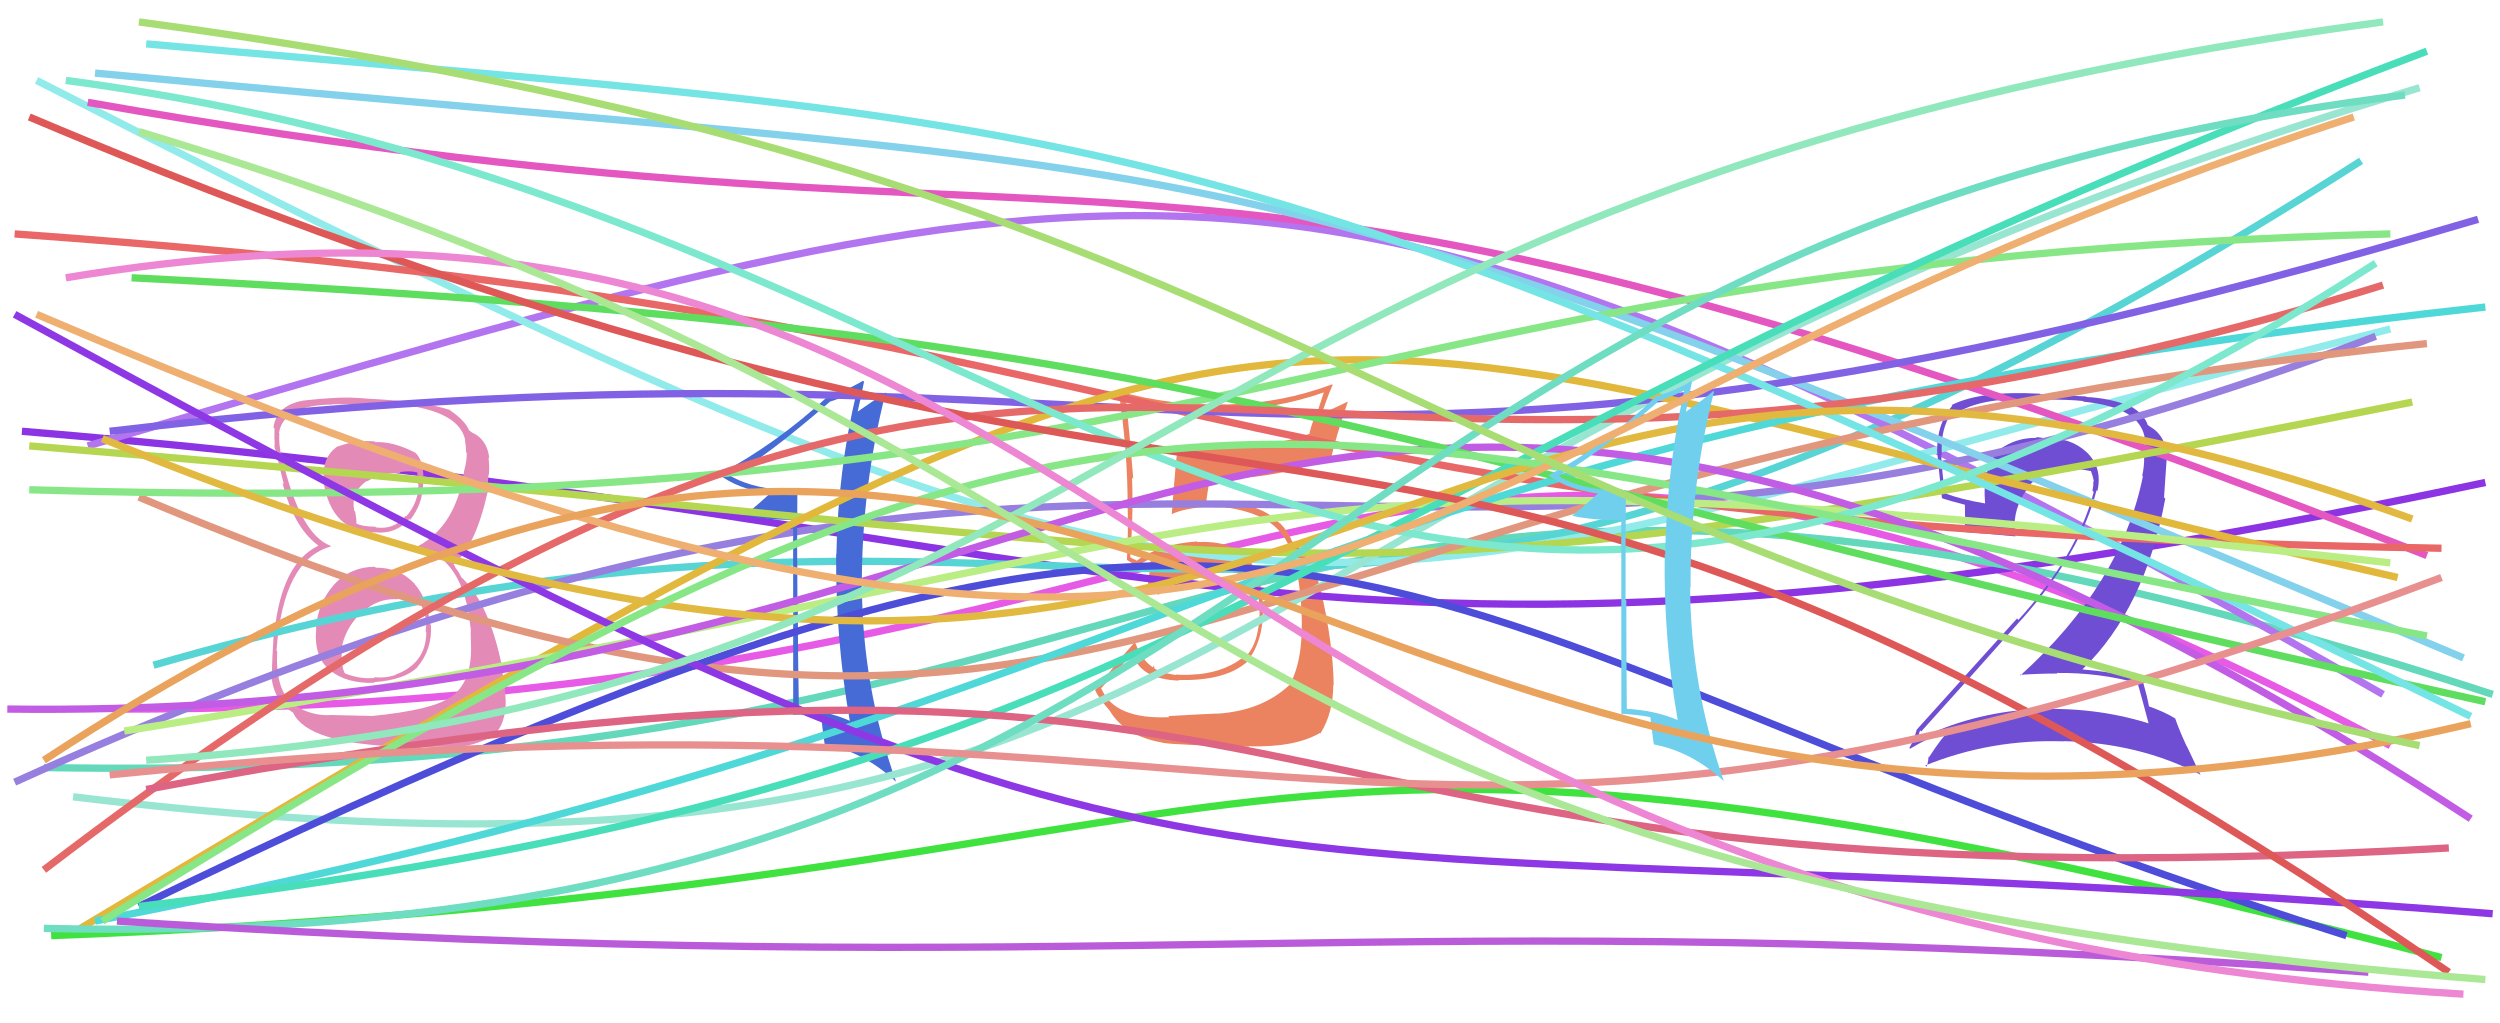 <svg xmlns="http://www.w3.org/2000/svg" width="342" height="140" viewBox="0,0,342,140"><path d="M7 128 C186 121,158 85,334 131" stroke="#40e240" fill="none"/><path d="M17 97 C182 97,188 28,327 102" stroke="#e65ae6" fill="none"/><path fill="#eb8260" d="M159.96 98.09L159.96 98.10L159.97 98.11Q152.48 98.45 150.68 94.22L150.70 94.25L150.62 94.17Q152.14 92.56 154.98 89.30L154.94 89.27L154.92 89.24Q155.80 92.90 161.28 93.11L161.18 93.01L161.20 93.03Q167.38 93.17 170.36 90.74L170.42 90.80L170.38 90.77Q172.92 87.83 172.78 82.90L172.93 83.06L172.76 82.88Q172.56 73.74 163.82 74.15L163.90 74.23L163.73 74.07Q158.68 74.42 155.49 76.71L155.41 76.63L154.90 76.40L154.46 76.09L154.60 76.24Q155.07 70.32 154.86 65.33L154.94 65.41L155.03 65.50Q154.65 60.54 154.02 54.51L154.16 54.65L154.07 54.56Q160.72 56.28 167.66 56.08L167.76 56.18L167.67 56.09Q174.61 55.96 181.13 53.67L181.11 53.65L180.17 56.52L180.14 56.49Q179.47 57.77 179.13 59.29L179.25 59.42L179.17 59.34Q173.57 61.29 166.49 61.29L166.51 61.31L166.37 61.17Q163.91 61.34 161.20 61.07L161.13 60.99L161.14 61.00Q160.92 62.17 160.30 70.28L160.41 70.40L160.34 70.32Q161.91 69.54 165.65 69.26L165.67 69.27L165.59 69.20Q172.41 69.64 175.05 72.69L174.98 72.63L175.07 72.71Q177.48 75.40 177.96 82.40L178.02 82.46L177.97 82.41Q178.55 90.13 176.33 93.81L176.37 93.84L176.31 93.78Q172.60 97.22 166.57 97.63L166.55 97.62L166.54 97.61Q164.68 97.68 159.82 97.96ZM170.83 102.10L170.99 102.26L170.82 102.09Q177.11 102.28 180.57 100.27L180.64 100.34L180.64 100.33Q182.39 97.51 182.39 93.69L182.39 93.70L182.45 93.75Q182.38 88.07 180.65 80.58L180.69 80.62L180.58 80.51Q179.97 77.40 177.75 74.84L177.76 74.85L177.89 75.05L177.47 74.49L176.78 74.08L176.74 74.04Q176.32 72.85 175.14 71.60L174.99 71.45L175.15 71.69L175.04 71.57Q172.35 68.61 165.63 68.61L165.59 68.58L165.14 68.60L165.03 68.50Q165.16 67.45 165.51 65.44L165.48 65.41L165.58 65.51Q174.57 65.63 181.92 62.65L182.09 62.81L182.07 62.79Q182.66 60.05 184.39 54.92L184.40 54.93L180.63 56.71L180.77 56.85Q181.41 54.71 182.31 52.63L182.33 52.66L182.25 52.57Q175.23 55.20 167.75 55.33L167.71 55.30L167.72 55.31Q160.26 55.55 153.05 53.54L153.01 53.50L153.02 53.50Q154.27 61.55 154.27 69.59L154.32 69.64L154.27 69.59Q154.36 73.15 154.16 76.62L154.10 76.56L154.07 76.53Q154.59 76.91 155.63 77.47L155.70 77.54L155.60 77.44Q156.21 77.01 157.39 76.39L157.48 76.48L157.43 76.43Q157.35 77.81 156.94 80.58L157.06 80.70L156.98 80.63Q157.67 80.90 158.43 81.32L158.41 81.30L158.48 81.36Q163.48 78.11 166.88 78.11L167.01 78.24L166.90 78.14Q169.33 78.14 171.48 79.32L171.51 79.35L171.50 79.33Q172.24 81.33 172.31 83.06L172.19 82.94L172.32 83.06Q172.39 87.71 170.51 89.72L170.49 89.70L170.41 89.62Q167.91 91.84 163.82 92.25L163.81 92.24L163.80 92.23Q162.10 92.40 160.85 92.27L161.01 92.42L160.94 92.35Q159.45 92.17 158.06 91.55L157.93 91.42L157.84 90.98L157.76 91.32L157.76 91.32Q156.28 90.40 155.31 87.97L155.30 87.96L155.21 87.87Q152.87 90.52 149.82 94.40L149.73 94.32L149.77 94.35Q150.32 95.53 151.85 97.26L151.83 97.25L151.83 97.25Q153.89 100.69 159.02 101.59L158.89 101.46L159.05 101.62Q161.10 101.94 170.87 102.15Z"/><path d="M3 59 C161 72,175 101,340 66" stroke="#8c33e4" fill="none"/><path d="M6 105 C176 108,167 38,341 95" stroke="#63d8bb" fill="none"/><path fill="#e48ab7" d="M51.32 77.58L51.46 77.72L51.27 77.53Q47.90 77.56 45.68 79.99L45.77 80.08L45.69 79.99Q43.50 82.45 43.22 85.92L43.34 86.04L43.26 85.96Q42.88 89.81 45.10 91.65L45.03 91.58L45.13 91.68Q47.39 93.55 51.27 93.41L51.26 93.40L51.17 93.32Q55.37 93.01 57.10 91.27L57.27 91.44L57.09 91.26Q59.16 88.82 58.95 85.49L58.77 85.31L58.81 85.36Q58.55 81.91 56.58 79.72L56.76 79.90L56.76 79.91Q54.71 77.65 51.39 77.65ZM51.33 60.47L51.27 60.40L51.24 60.38Q48.67 60.17 46.25 61.07L46.33 61.15L46.21 61.04Q43.93 62.56 44.34 65.96L44.45 66.07L44.26 65.88Q45.31 72.83 51.42 72.83L51.44 72.85L51.42 72.83Q54.18 73.09 55.98 71.01L56.10 71.13L56.10 71.13Q57.83 68.98 57.90 66.13L57.84 66.08L57.91 66.15Q58.06 62.97 56.74 61.86L56.70 61.82L56.79 61.91Q53.71 60.35 51.35 60.49ZM50.85 97.92L50.87 97.94L45.20 97.81L45.20 97.82Q42.58 97.97 40.16 96.38L40.04 96.26L39.96 96.18Q37.65 94.28 37.92 89.08L37.81 88.97L37.83 88.99Q38.71 76.55 45.29 74.75L45.21 74.67L45.21 74.66Q41.19 73.14 38.76 63.36L38.67 63.27L38.66 63.26Q38.08 60.74 38.22 59.28L38.23 59.29L38.16 59.23Q38.78 55.41 45.51 55.34L45.48 55.31L45.47 55.30Q53.21 55.20 55.84 55.55L55.73 55.44L55.77 55.47Q62.80 56.48 63.63 60.15L63.64 60.16L63.60 60.12Q63.76 61.18 63.76 61.87L63.76 61.87L63.85 61.96Q63.85 63.21 63.51 64.32L63.46 64.27L63.51 64.33Q62.39 72.01 57.05 74.79L57.14 74.88L57.00 74.74Q63.47 76.29 64.37 85.92L64.30 85.85L64.40 85.95Q64.37 86.20 64.44 88.56L64.31 88.42L64.44 88.56Q64.50 93.47 61.59 95.41L61.57 95.39L61.56 95.39Q59.20 97.12 50.88 97.95ZM54.90 102.04L55.01 102.15L60.99 102.17L61.13 102.30Q64.11 102.30 66.88 100.98L66.95 101.05L66.92 101.02Q69.04 99.74 69.18 96.35L69.09 96.26L69.18 96.34Q69.20 94.29 68.51 90.75L68.54 90.78L68.61 90.86Q66.80 82.25 62.99 78.85L63.11 78.98L62.74 78.25L62.33 77.71L62.14 77.31L62.05 77.22Q65.06 74.76 66.73 67.20L66.75 67.22L66.72 67.19Q66.68 66.46 66.82 64.94L66.95 65.06L66.88 64.99Q66.97 63.70 66.83 62.59L66.96 62.72L66.94 62.70Q66.65 60.05 64.50 59.14L64.50 59.15L64.63 59.21L64.11 58.82L64.18 58.90Q63.67 57.55 61.52 56.10L61.47 56.05L61.53 56.03L61.58 56.09Q58.04 54.91 50.62 54.56L50.69 54.62L50.64 54.57Q47.69 54.26 45.19 54.47L45.28 54.56L45.20 54.47Q43.73 54.54 41.38 54.81L41.44 54.88L41.38 54.82Q37.82 55.49 37.41 58.47L37.43 58.49L37.55 58.61Q37.51 59.54 37.58 61.00L37.52 60.94L37.50 60.92Q37.79 61.97 38.83 66.27L38.71 66.15L38.64 66.09Q40.18 72.06 43.37 74.49L43.36 74.48L43.60 74.72L43.55 74.66Q38.52 77.06 37.55 86.49L37.46 86.40L37.46 86.40Q37.20 90.51 37.20 92.18L37.15 92.13L37.08 92.06Q37.28 95.37 39.43 97.04L39.49 97.10L39.45 97.06Q39.60 97.14 40.08 97.48L40.20 97.60L40.10 97.50Q42.06 101.74 55.02 102.16ZM54.30 81.88L54.31 81.90L54.36 81.95Q55.99 81.77 57.59 82.60L57.55 82.57L57.56 82.57Q58.38 84.51 58.31 85.48L58.17 85.34L58.31 85.47Q58.24 85.89 58.24 86.44L58.30 86.51L58.32 86.53Q58.26 90.76 54.10 92.29L54.13 92.32L54.13 92.32Q52.63 92.83 51.17 92.62L51.20 92.65L51.29 92.74Q49.28 92.95 47.20 92.12L47.14 92.05L47.13 92.05Q46.62 90.85 46.76 89.04L46.72 89.00L46.69 88.97Q47.08 86.17 49.26 83.95L49.21 83.90L49.34 84.03Q51.49 81.78 54.40 81.98ZM54.72 64.62L54.76 64.66L54.68 64.58Q56.12 64.36 57.09 64.63L57.09 64.63L57.13 66.13L57.25 66.25Q57.23 68.80 55.57 70.63L55.43 70.50L55.50 70.57Q53.93 72.50 51.43 72.15L51.46 72.17L51.34 72.05Q49.51 72.03 48.75 71.61L48.75 71.62L48.74 71.61Q48.81 71.26 48.60 70.01L48.50 69.91L48.46 69.88Q47.97 67.30 50.19 65.78L50.33 65.91L50.25 65.83Q52.24 64.64 54.81 64.71Z"/><path d="M21 91 C159 51,171 119,323 22" stroke="#57d5d5" fill="none"/><path d="M12 61 C159 18,178 10,326 95" stroke="#b275ef" fill="none"/><path d="M5 11 C183 102,173 84,327 45" stroke="#92ebeb" fill="none"/><path fill="#6f4ed4" d="M292.42 93.47L292.55 93.61L292.44 93.49Q292.95 95.26 293.92 98.93L293.92 98.92L293.96 98.96Q286.30 96.58 277.91 97.06L277.92 97.07L277.88 97.04Q269.60 97.56 262.32 101.17L262.35 101.19L262.34 101.18Q262.63 99.81 262.70 99.95L262.87 100.12L262.82 100.07Q269.47 92.72 276.61 84.67L276.76 84.82L276.62 84.68Q284.66 75.59 286.81 67.06L286.82 67.07L286.92 67.18Q287.68 63.91 285.35 61.76L285.36 61.76L285.47 61.87Q283.18 59.76 279.92 60.03L279.75 59.86L279.90 60.01Q279.14 59.81 278.52 59.81L278.58 59.88L278.60 59.90Q275.78 59.85 273.50 61.52L273.44 61.46L273.45 61.47Q271.14 64.02 271.56 68.87L271.52 68.83L271.56 68.87Q268.40 68.35 266.18 67.52L266.10 67.43L266.06 67.39Q265.69 64.80 265.55 62.17L265.61 62.23L265.65 62.26Q265.45 59.23 266.56 57.15L266.61 57.19L266.63 57.22Q269.80 54.63 275.90 54.63L275.99 54.72L279.15 54.68L279.11 54.65Q283.20 54.65 284.94 54.86L284.95 54.87L285.03 54.95Q292.95 55.73 293.44 60.17L293.46 60.19L293.50 60.23Q293.50 61.13 293.36 62.59L293.49 62.72L293.32 62.55Q293.34 63.81 293.06 65.06L293.00 65.01L293.15 65.15Q290.18 79.93 276.38 92.41L276.38 92.41L276.29 92.32Q278.95 92.14 281.44 92.14L281.45 92.14L281.37 92.06Q287.20 92.00 292.40 93.45ZM291.48 55.64L291.34 55.50L291.37 55.54Q288.55 54.45 285.43 54.31L285.35 54.23L279.17 53.95L279.08 53.86Q270.99 53.40 266.97 55.41L267.01 55.44L267.07 55.50Q265.00 57.87 265.00 61.62L265.04 61.65L264.99 61.61Q265.09 62.96 265.65 68.09L265.62 68.06L265.74 68.19Q266.59 68.48 268.74 69.03L268.80 69.09L268.82 70.98L268.76 70.92Q268.75 71.82 268.89 72.79L268.87 72.77L268.89 72.79Q271.14 72.95 275.64 73.37L275.72 73.44L275.69 73.42Q275.67 72.77 275.67 72.14L275.53 72.01L275.57 72.05Q275.61 68.76 277.83 66.30L277.91 66.38L277.76 66.23Q280.13 63.92 283.39 64.13L283.37 64.10L283.28 64.02Q284.77 64.19 286.16 64.47L286.13 64.44L285.99 64.30Q286.31 65.11 286.45 65.87L286.48 65.90L286.38 65.80Q286.39 66.50 286.25 67.13L286.41 67.29L286.42 67.30Q284.16 75.99 276.11 84.80L275.99 84.68L275.93 84.61Q272.13 88.79 262.21 99.81L262.16 99.76L262.21 99.81Q261.82 101.29 261.19 102.33L261.21 102.34L261.29 102.43Q264.11 100.74 266.88 99.77L266.97 99.85L266.85 99.73Q265.63 100.87 263.90 103.57L263.86 103.54L263.83 103.51Q263.77 104.28 263.56 104.90L263.47 104.81L263.38 104.72Q272.35 101.07 282.34 101.42L282.41 101.49L282.30 101.39Q292.59 101.62 300.91 105.92L301.05 106.06L299.17 102.10L299.12 102.05Q298.05 99.73 297.57 98.28L297.44 98.15L297.58 98.29Q296.10 97.37 293.88 96.60L293.94 96.66L294.00 96.72Q293.78 95.45 293.08 92.96L292.97 92.84L292.94 92.82Q289.07 91.93 284.91 91.58L284.84 91.51L284.89 91.56Q293.44 83.26 296.21 68.21L296.04 68.04L296.40 62.79L296.56 62.95Q296.36 59.63 294.15 58.38L294.12 58.35L293.98 58.28L293.95 58.26Q293.89 58.12 293.75 58.12L293.80 58.17L293.83 58.20Q293.34 56.61 291.33 55.50Z"/><path d="M2 107 C163 34,186 99,325 46" stroke="#977fe0" fill="none"/><path d="M12 14 C165 41,152 5,332 76" stroke="#e457c1" fill="none"/><path fill="#466ad6" d="M109.19 67.14L109.19 67.14L109.20 67.15Q103.28 67.06 99.96 65.12L99.89 65.05L99.98 65.14Q104.61 62.70 113.48 55.00L113.36 54.87L113.46 54.97Q114.75 54.60 117.10 53.49L117.07 53.45L117.20 53.59Q114.63 64.26 114.42 75.84L114.56 75.98L114.38 75.80Q114.31 87.51 116.25 98.61L116.16 98.51L116.25 98.61Q113.11 97.20 109.23 97.00L109.22 96.98L109.29 97.05Q109.14 89.55 109.14 82.13L109.16 82.16L109.09 82.09Q109.01 74.52 109.08 67.03ZM108.50 71.23L108.51 97.80L108.49 97.78Q110.59 97.66 112.32 98.01L112.40 98.08L112.35 98.04Q112.45 99.25 112.80 101.74L112.88 101.83L112.94 101.88Q118.08 102.80 122.52 106.89L122.60 106.97L122.58 106.95Q117.98 93.89 117.91 80.30L117.87 80.26L117.90 80.28Q117.85 66.79 121.18 53.61L121.22 53.66L121.22 53.66Q120.18 54.34 117.27 56.35L117.17 56.26L117.31 56.39Q117.64 55.00 118.20 52.22L118.20 52.22L118.06 52.09Q115.67 53.51 113.04 54.21L113.13 54.30L113.15 54.32Q106.18 60.73 98.35 64.89L98.33 64.88L98.33 64.88Q100.90 66.89 105.20 67.51L105.23 67.55L105.26 67.58Q104.16 68.62 101.80 70.57L101.80 70.56L101.67 70.43Q104.37 71.12 108.39 71.12L108.50 71.24Z"/><path d="M10 109 C175 129,158 64,331 12" stroke="#98e6d2" fill="none"/><path d="M13 10 C183 26,161 16,337 90" stroke="#83d1eb" fill="none"/><path d="M4 61 C191 76,169 87,330 55" stroke="#b5d651" fill="none"/><path d="M2 32 C170 44,156 72,334 75" stroke="#e96767" fill="none"/><path d="M15 59 C168 41,170 80,339 30" stroke="#8262e4" fill="none"/><path d="M11 127 C186 22,167 42,328 79" stroke="#e1b83b" fill="none"/><path d="M19 68 C156 126,157 65,332 47" stroke="#e1977e" fill="none"/><path d="M4 67 C173 72,178 36,327 32" stroke="#87e787" fill="none"/><path d="M17 100 C187 73,156 58,327 77" stroke="#baee85" fill="none"/><path d="M13 126 C172 95,167 61,340 42" stroke="#4fd8d8" fill="none"/><path d="M1 97 C159 99,175 6,338 112" stroke="#c25ce4" fill="none"/><path d="M18 38 C177 46,176 60,340 96" stroke="#5fdd5f" fill="none"/><path d="M6 119 C154 6,161 90,326 39" stroke="#e66969" fill="none"/><path d="M20 6 C153 18,164 13,338 98" stroke="#75e4e4" fill="none"/><path d="M19 124 C186 43,179 83,321 128" stroke="#4d4dda" fill="none"/><path d="M2 43 C174 137,150 110,341 125" stroke="#8e38e5" fill="none"/><path d="M19 124 C170 106,171 68,332 7" stroke="#48deb9" fill="none"/><path d="M9 11 C152 30,180 129,325 36" stroke="#7ce8cd" fill="none"/><path d="M20 108 C191 76,160 126,335 116" stroke="#dd6482" fill="none"/><path d="M14 60 C192 133,181 17,330 71" stroke="#e2b940" fill="none"/><path d="M4 16 C186 93,186 31,335 133" stroke="#de5858" fill="none"/><path d="M14 126 C157 37,166 55,332 87" stroke="#87e787" fill="none"/><path d="M6 127 C180 131,169 33,329 13" stroke="#6eddc1" fill="none"/><path d="M15 106 C184 89,188 134,334 79" stroke="#e89090" fill="none"/><path fill="#71cfee" d="M222.41 67.03L222.54 67.15L222.49 67.11Q216.73 67.17 213.40 65.23L213.23 65.06L213.26 65.08Q217.93 62.68 226.80 54.99L226.75 54.93L226.72 54.91Q228.03 54.55 230.38 53.44L230.49 53.54L230.39 53.44Q228.00 64.29 227.79 75.87L227.86 75.95L227.73 75.82Q227.57 87.44 229.51 98.53L229.48 98.50L229.46 98.48Q226.42 97.18 222.54 96.97L222.60 97.03L222.55 96.99Q222.48 89.57 222.48 82.15L222.44 82.10L222.38 82.04Q222.36 74.54 222.43 67.05ZM221.79 71.19L221.80 97.76L221.68 97.64Q224.02 97.76 225.75 98.10L225.71 98.06L225.77 98.12Q225.89 99.35 226.24 101.85L226.13 101.74L226.22 101.83Q231.44 102.82 235.88 106.91L235.91 106.95L235.82 106.85Q231.28 93.86 231.21 80.27L231.30 80.36L231.28 80.33Q231.15 66.75 234.48 53.58L234.51 53.61L234.38 53.48Q233.50 54.34 230.59 56.35L230.50 56.26L230.62 56.38Q230.92 54.94 231.47 52.17L231.57 52.27L231.40 52.10Q229.04 53.55 226.41 54.24L226.36 54.19L226.46 54.30Q219.66 60.87 211.82 65.03L211.75 64.97L211.81 65.02Q214.24 66.90 218.54 67.52L218.69 67.67L218.56 67.55Q217.45 68.59 215.10 70.53L215.01 70.44L215.14 70.57Q217.74 71.16 221.76 71.16L221.76 71.17Z"/><path d="M20 104 C157 95,154 26,326 3" stroke="#90e8bc" fill="none"/><path d="M16 126 C155 135,185 123,324 133" stroke="#ba5cda" fill="none"/><path d="M5 43 C190 122,177 63,322 16" stroke="#eeaf71" fill="none"/><path d="M6 104 C154 7,176 137,338 99" stroke="#e9a35c" fill="none"/><path d="M9 38 C154 14,152 125,337 136" stroke="#ed86d3" fill="none"/><path d="M19 18 C175 65,151 119,340 134" stroke="#aae896" fill="none"/><path d="M19 3 C183 25,185 71,331 102" stroke="#a8dd73" fill="none"/></svg>